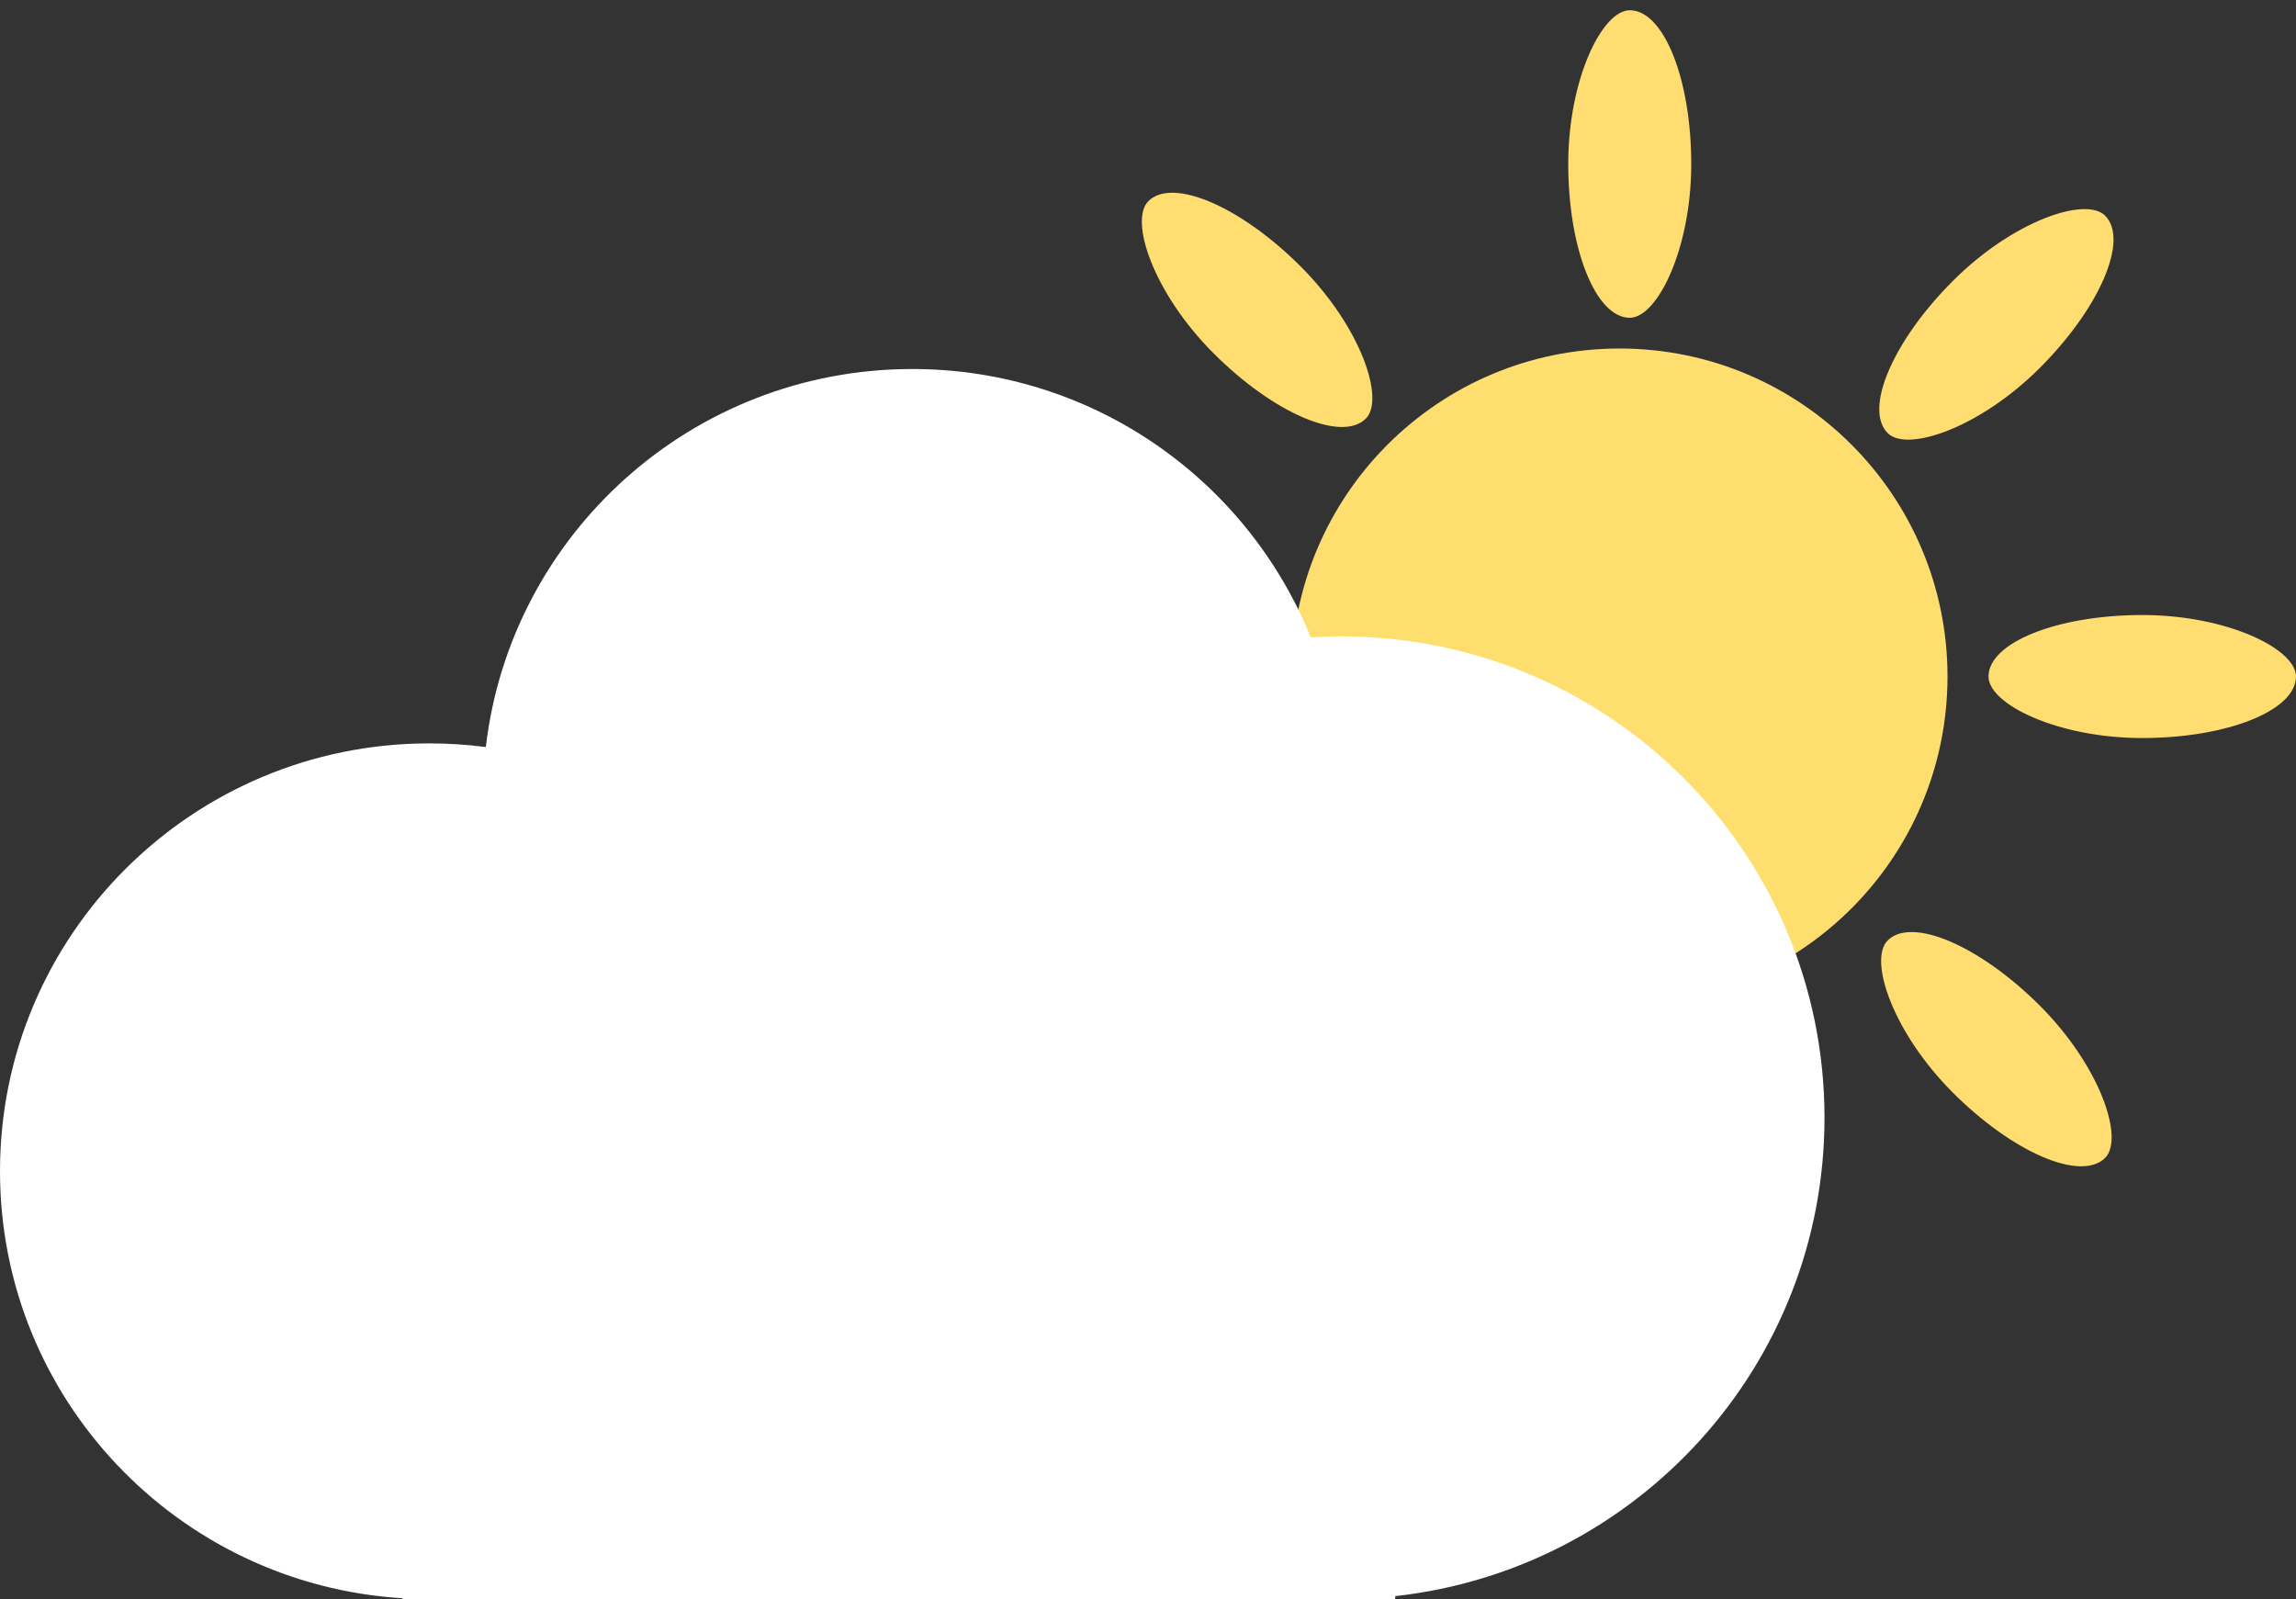 <?xml version="1.0" encoding="UTF-8" standalone="no"?>
<svg width="112px" height="78px" viewBox="0 0 112 78" version="1.1" xmlns="http://www.w3.org/2000/svg" xmlns:xlink="http://www.w3.org/1999/xlink" xmlns:sketch="http://www.bohemiancoding.com/sketch/ns">
    <rect x="0" y="0" width="112" height="78" fill="#333333" stroke="none"/>
    <!-- Generator: Sketch 3.3.3 (12081) - http://www.bohemiancoding.com/sketch -->
    <title>Group + Oval 2</title>
    <desc>Created with Sketch.</desc>
    <defs></defs>
    <g id="Page-1-Copy-3" stroke="none" stroke-width="1" fill="none" fill-rule="evenodd" sketch:type="MSPage">
        <g id="Desktop" sketch:type="MSArtboardGroup" transform="translate(-323, -346)">
            <g id="Group-+-Oval-2" sketch:type="MSLayerGroup" transform="translate(323, 332)">
                <g id="Group" transform="translate(31, 0)" sketch:type="MSShapeGroup">
                    <circle id="Oval-1" fill="#FFDE70" cx="48" cy="47" r="16"></circle>
                    <rect id="Rectangle-1" fill="#FFDD70" x="66" y="44" width="15" height="6" rx="10"></rect>
                    <rect id="Rectangle-1-Copy" fill="#FFDD70" x="15" y="44" width="15" height="6" rx="10"></rect>
                    <rect id="Rectangle-1-Copy-2" fill="#FFDD70" transform="translate(48.5, 22) rotate(-270) translate(-48.5, -22) " x="41" y="19" width="15" height="6" rx="10"></rect>
                    <rect id="Rectangle-1-Copy-3" fill="#FFDD70" transform="translate(48.5, 73) rotate(-270) translate(-48.5, -73) " x="41" y="70" width="15" height="6" rx="10"></rect>
                    <g transform="translate(48, 47.5) rotate(-315) translate(-48, -47.5) translate(15, 14)" fill="#FFDD70">
                        <rect id="Rectangle-1-Copy-7" x="51" y="30" width="15" height="6" rx="10"></rect>
                        <rect id="Rectangle-1-Copy-6" x="0" y="30" width="15" height="6" rx="10"></rect>
                        <rect id="Rectangle-1-Copy-5" transform="translate(33.5, 8) rotate(-270) translate(-33.5, -8) " x="26" y="5" width="15" height="6" rx="10"></rect>
                        <rect id="Rectangle-1-Copy-4" transform="translate(33.5, 59) rotate(-270) translate(-33.5, -59) " x="26" y="56" width="15" height="6" rx="10"></rect>
                    </g>
                </g>
                <path d="M19.632,91.96 C8.677,91.287 0,82.218 0,71.13 C0,59.604 9.376,50.261 20.941,50.261 C21.876,50.261 22.797,50.322 23.699,50.44 C24.907,40.059 33.759,32 44.5,32 C53.306,32 60.843,37.417 63.938,45.09 L63.938,45.09 C64.435,45.059 64.936,45.043 65.441,45.043 C78.452,45.043 89,55.555 89,68.522 C89,80.607 79.838,90.559 68.059,91.857 L68.059,92 L19.632,92 L19.632,91.96 Z" id="Oval-2" fill="#FFFFFF" sketch:type="MSShapeGroup"></path>
            </g>
        </g>
    </g>
</svg>